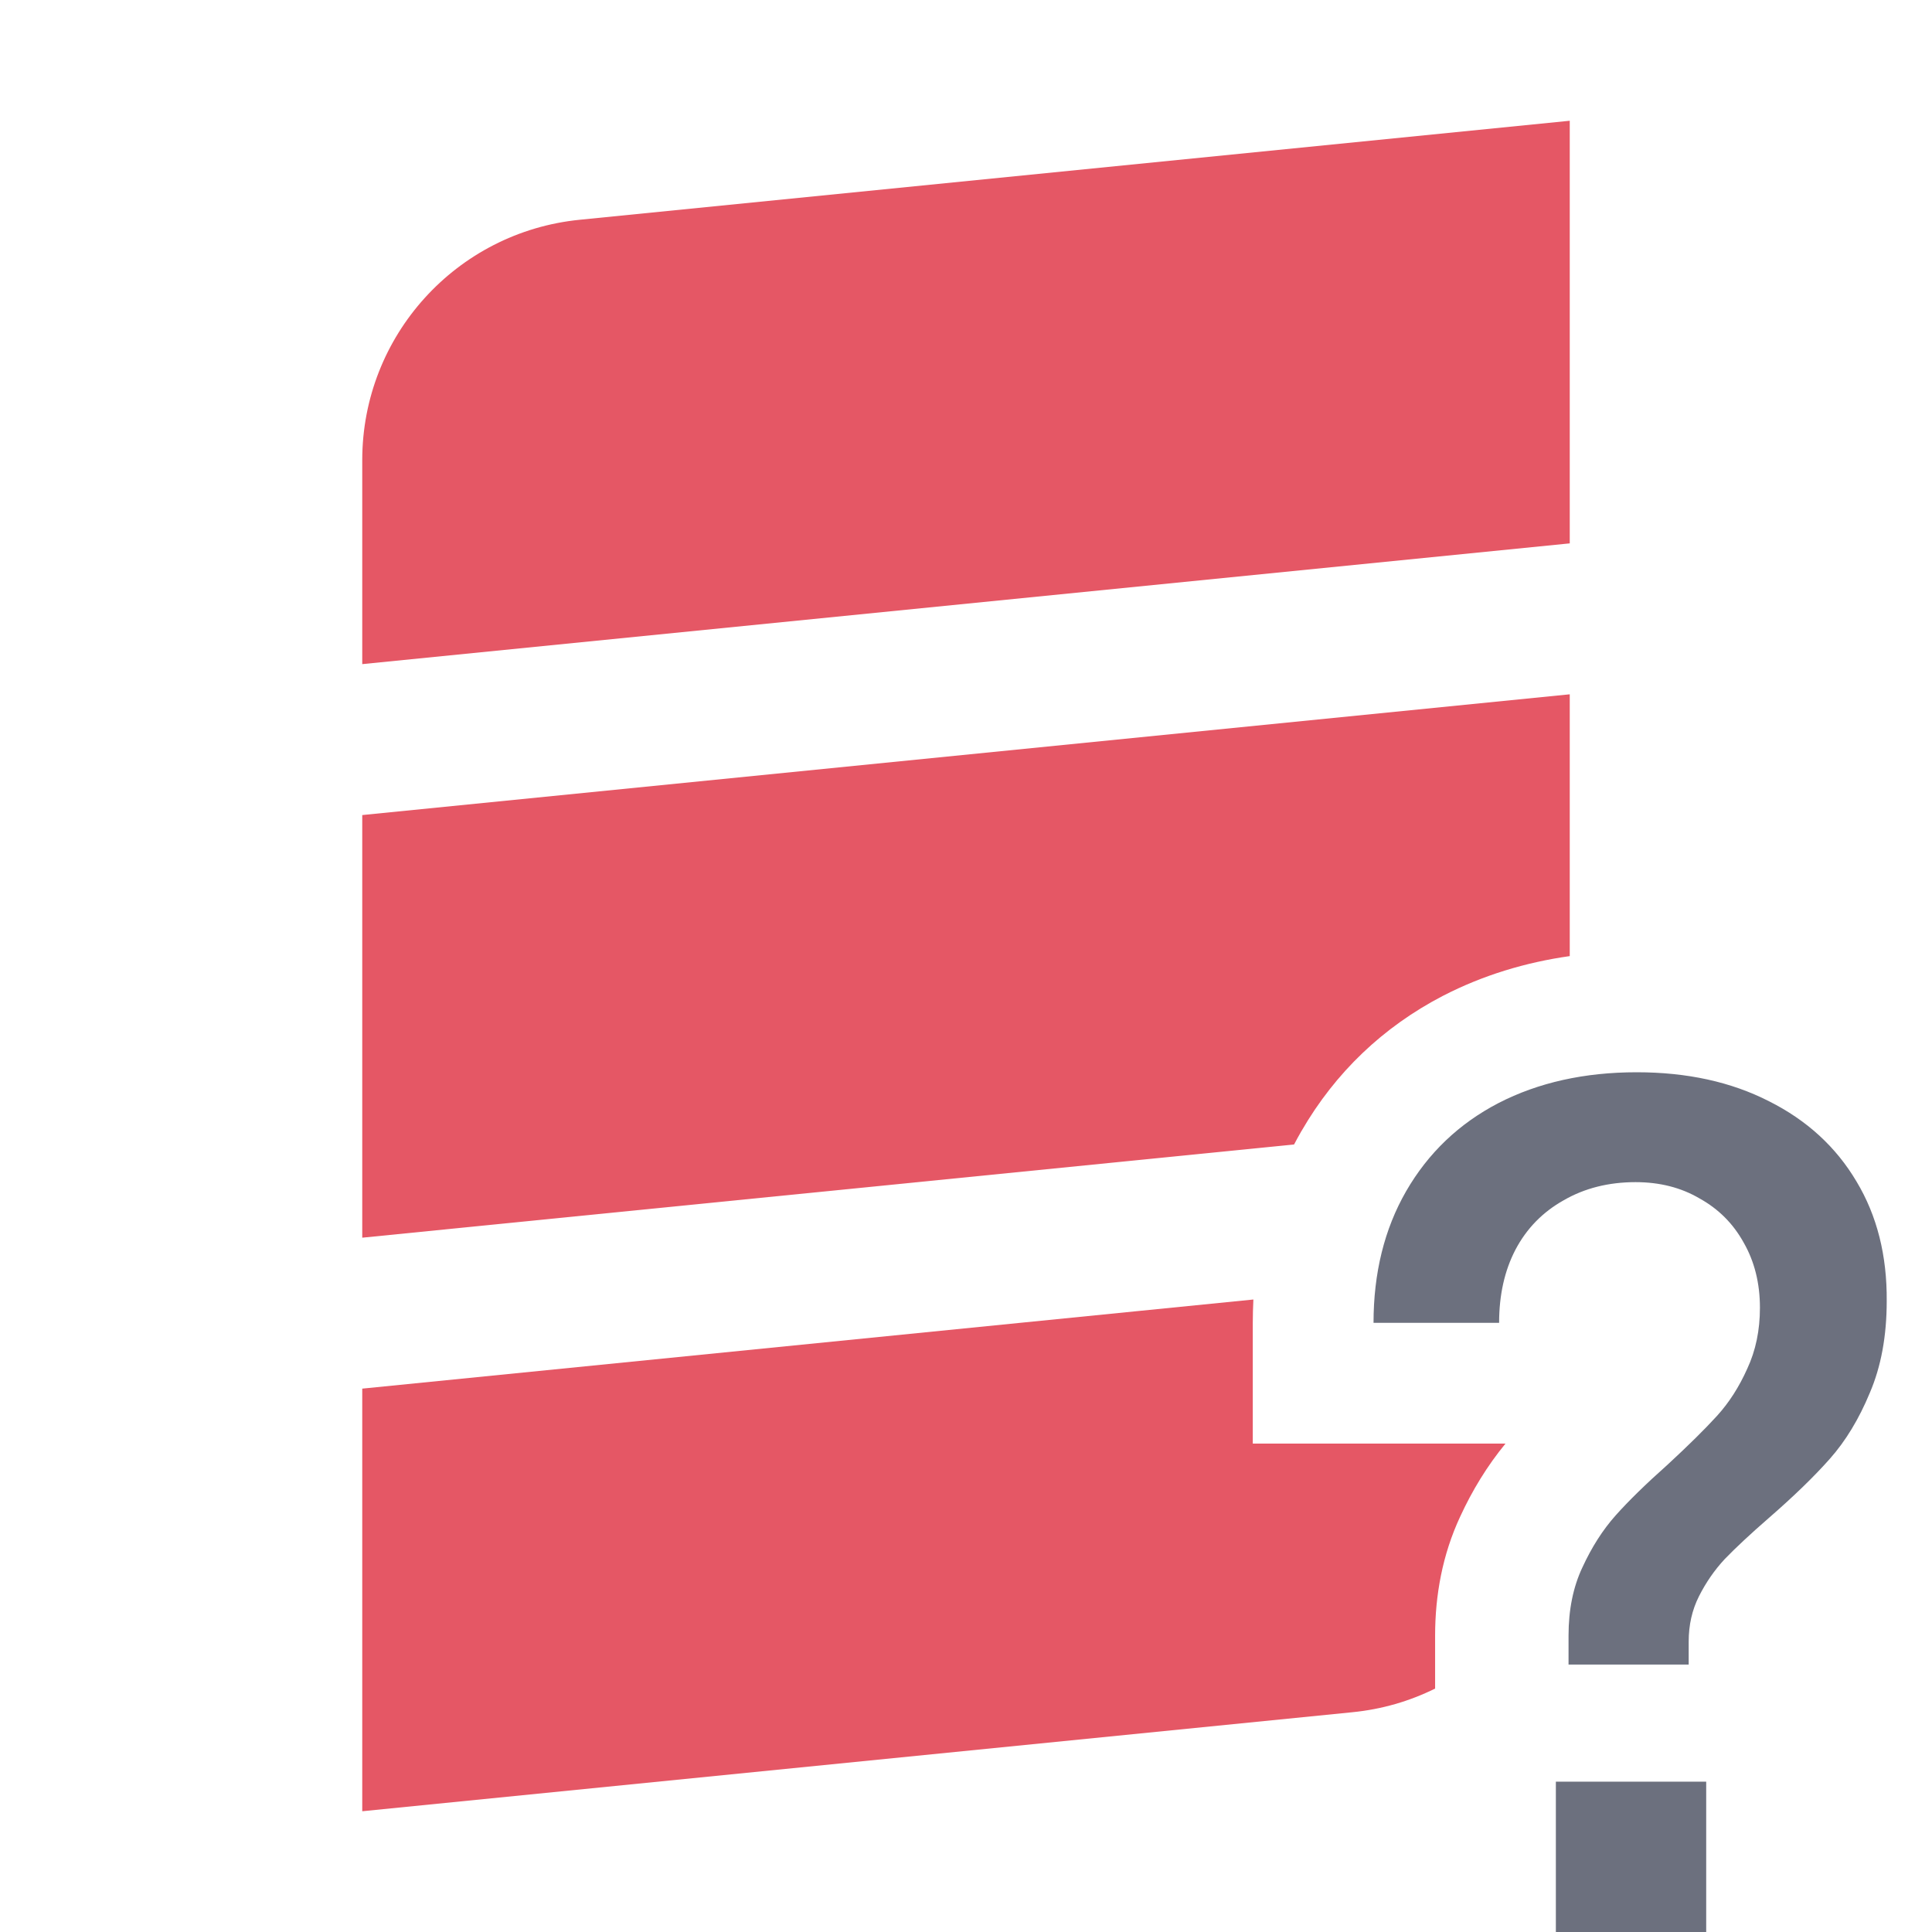 <svg width="16" height="16" viewBox="0 0 16 16" fill="none" xmlns="http://www.w3.org/2000/svg">
<path d="M12.99 13.545C12.99 13.332 13.028 13.143 13.105 12.98C13.182 12.813 13.273 12.67 13.38 12.55C13.487 12.43 13.63 12.29 13.81 12.13C13.983 11.97 14.12 11.835 14.22 11.725C14.32 11.615 14.403 11.485 14.47 11.335C14.54 11.185 14.575 11.017 14.575 10.83C14.575 10.627 14.53 10.447 14.44 10.29C14.353 10.133 14.232 10.012 14.075 9.925C13.922 9.835 13.745 9.79 13.545 9.79C13.322 9.79 13.123 9.84 12.95 9.94C12.777 10.037 12.643 10.173 12.55 10.35C12.46 10.523 12.415 10.725 12.415 10.955H11.375C11.375 10.542 11.465 10.178 11.645 9.865C11.828 9.548 12.083 9.305 12.41 9.135C12.74 8.965 13.122 8.88 13.555 8.88C13.972 8.88 14.337 8.96 14.65 9.12C14.963 9.277 15.205 9.498 15.375 9.785C15.545 10.068 15.628 10.398 15.625 10.775C15.625 11.065 15.578 11.318 15.485 11.535C15.395 11.752 15.285 11.933 15.155 12.08C15.025 12.227 14.857 12.39 14.65 12.57C14.497 12.703 14.375 12.817 14.285 12.91C14.198 13.003 14.127 13.107 14.07 13.22C14.013 13.333 13.985 13.458 13.985 13.595V13.785H12.99V13.545ZM12.885 14.755H14.13V16H12.885V14.755Z" fill="#6C707E"/>
<path fill-rule="evenodd" clip-rule="evenodd" d="M4.801 1.82C3.779 1.922 3 2.782 3 3.81V5.5L13 4.5V1L4.801 1.82ZM3 6.75V10.25L10.717 9.478C10.736 9.441 10.757 9.404 10.778 9.367L10.78 9.364C11.059 8.882 11.454 8.505 11.948 8.248L11.952 8.246C12.282 8.076 12.634 7.97 13 7.918V5.75L3 6.75ZM10.38 10.762C10.377 10.826 10.375 10.89 10.375 10.955V11.955H12.468C12.316 12.14 12.192 12.344 12.093 12.559C11.945 12.876 11.885 13.213 11.885 13.545V13.755V13.984C11.675 14.088 11.444 14.156 11.199 14.18L3 15V11.5L10.38 10.762Z" fill="#E55765"/>
</svg>
